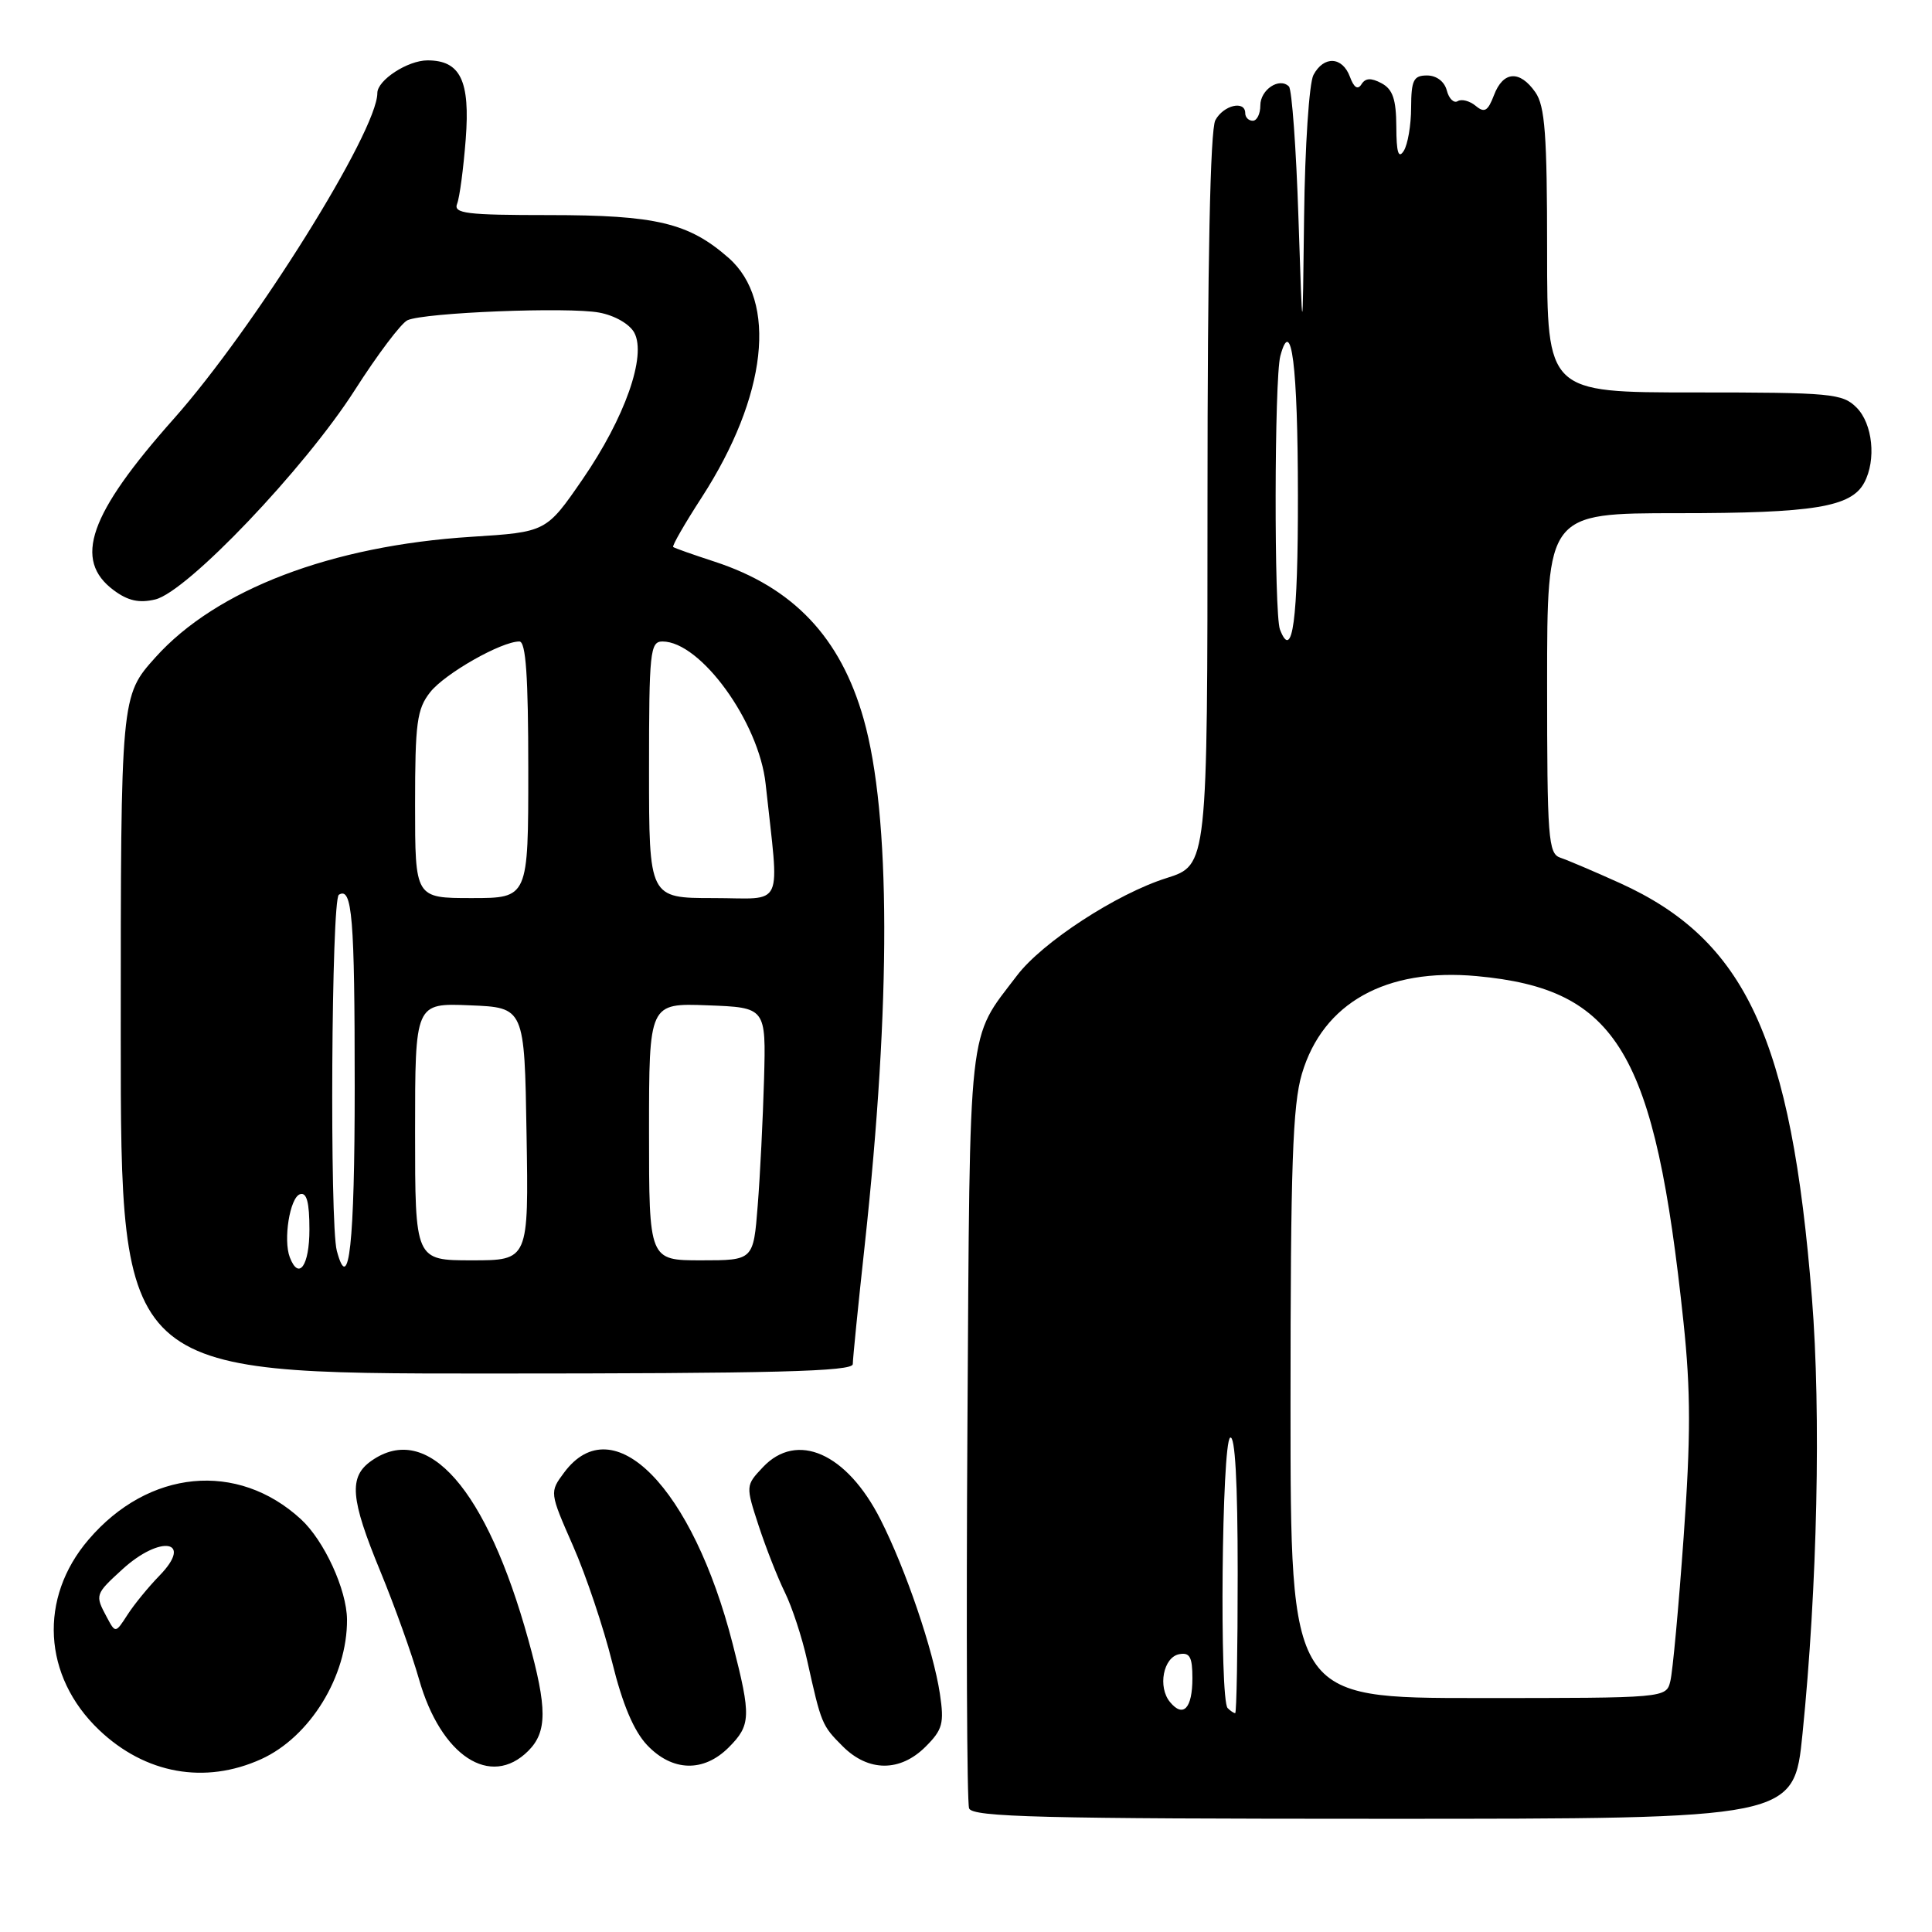 <?xml version="1.0" encoding="UTF-8" standalone="no"?>
<!DOCTYPE svg PUBLIC "-//W3C//DTD SVG 1.1//EN" "http://www.w3.org/Graphics/SVG/1.1/DTD/svg11.dtd" >
<svg xmlns="http://www.w3.org/2000/svg" xmlns:xlink="http://www.w3.org/1999/xlink" version="1.1" viewBox="0 0 256 256">
 <g >
 <path fill="currentColor"
d=" M 238.84 229.75 C 240.81 210.28 241.31 187.28 240.09 171.99 C 237.36 137.62 231.32 124.56 214.62 117.00 C 211.26 115.48 207.71 113.97 206.75 113.65 C 205.15 113.11 205.00 111.10 205.00 90.53 C 205.00 68.00 205.00 68.00 222.35 68.00 C 240.33 68.00 245.29 67.19 247.02 63.96 C 248.64 60.94 248.14 56.14 246.00 54.00 C 244.14 52.14 242.67 52.00 224.50 52.00 C 205.00 52.00 205.00 52.00 205.00 33.22 C 205.00 17.85 204.72 14.04 203.44 12.22 C 201.37 9.26 199.17 9.41 197.96 12.61 C 197.15 14.73 196.70 15.00 195.53 14.02 C 194.74 13.37 193.67 13.09 193.16 13.40 C 192.65 13.72 191.99 13.08 191.71 11.99 C 191.40 10.80 190.34 10.00 189.09 10.00 C 187.30 10.00 187.00 10.61 186.98 14.25 C 186.98 16.59 186.53 19.18 186.00 20.00 C 185.30 21.09 185.03 20.20 185.02 16.79 C 185.00 13.15 184.55 11.83 183.06 11.03 C 181.67 10.29 180.92 10.33 180.40 11.17 C 179.91 11.95 179.40 11.61 178.87 10.17 C 177.87 7.48 175.41 7.36 174.04 9.93 C 173.47 11.00 172.91 19.43 172.80 28.68 C 172.60 45.50 172.60 45.50 172.05 28.83 C 171.75 19.66 171.18 11.84 170.79 11.46 C 169.53 10.20 167.00 11.88 167.00 13.97 C 167.00 15.09 166.55 16.00 166.00 16.00 C 165.45 16.00 165.00 15.55 165.00 15.00 C 165.00 13.25 162.11 13.93 161.04 15.93 C 160.36 17.19 160.00 34.81 160.00 66.25 C 160.00 114.63 160.00 114.63 154.57 116.35 C 147.96 118.43 138.11 124.85 134.76 129.26 C 128.17 137.93 128.53 134.62 128.19 188.87 C 128.02 216.03 128.12 238.86 128.41 239.62 C 128.85 240.77 138.04 241.00 183.32 241.00 C 237.71 241.00 237.71 241.00 238.84 229.75 Z  M 34.62 233.09 C 41.08 230.15 46.03 222.10 45.98 214.60 C 45.95 210.65 42.96 204.14 39.87 201.30 C 31.47 193.58 19.68 194.71 11.74 204.00 C 5.10 211.74 5.67 222.12 13.13 229.23 C 19.24 235.05 27.15 236.48 34.62 233.09 Z  M 70.00 232.00 C 72.52 229.48 72.52 226.33 70.01 217.29 C 64.47 197.28 56.65 188.35 49.22 193.56 C 46.18 195.69 46.41 198.55 50.41 208.24 C 52.28 212.78 54.58 219.20 55.52 222.50 C 58.41 232.68 65.00 237.00 70.00 232.00 Z  M 96.55 231.55 C 99.50 228.59 99.55 227.45 97.09 217.85 C 91.78 197.09 81.25 186.37 74.75 195.12 C 72.81 197.73 72.81 197.73 75.94 204.86 C 77.66 208.77 79.98 215.70 81.11 220.24 C 82.49 225.85 83.99 229.38 85.76 231.25 C 89.09 234.75 93.22 234.87 96.55 231.55 Z  M 122.65 231.44 C 124.90 229.19 125.13 228.35 124.54 224.43 C 123.68 218.70 120.01 207.92 116.67 201.34 C 112.21 192.54 105.59 189.61 101.07 194.43 C 98.80 196.84 98.80 196.88 100.53 202.18 C 101.49 205.10 103.05 209.07 104.00 211.00 C 104.95 212.93 106.28 216.97 106.95 220.00 C 108.83 228.46 108.90 228.63 111.67 231.40 C 115.07 234.80 119.28 234.81 122.65 231.44 Z  M 113.00 180.75 C 113.00 180.06 113.71 172.97 114.58 165.00 C 118.08 132.75 118.03 107.99 114.44 95.28 C 111.38 84.45 105.11 77.83 94.68 74.42 C 91.83 73.49 89.36 72.62 89.20 72.48 C 89.03 72.34 90.73 69.38 92.98 65.91 C 101.65 52.50 103.06 39.89 96.53 34.16 C 91.25 29.53 86.94 28.50 72.74 28.50 C 61.80 28.50 60.06 28.29 60.57 27.00 C 60.90 26.18 61.41 22.33 61.71 18.45 C 62.31 10.70 61.01 8.00 56.65 8.00 C 54.02 8.00 50.00 10.62 50.00 12.33 C 50.00 17.39 33.68 43.50 23.02 55.50 C 11.78 68.15 9.67 74.20 15.07 78.21 C 16.95 79.61 18.44 79.94 20.57 79.43 C 24.79 78.43 40.37 62.08 47.00 51.71 C 50.02 46.98 53.17 42.80 54.00 42.43 C 56.26 41.41 75.32 40.65 79.40 41.42 C 81.46 41.80 83.43 42.94 84.05 44.09 C 85.69 47.16 82.80 55.36 77.20 63.50 C 72.38 70.50 72.38 70.50 62.44 71.13 C 43.89 72.31 28.67 78.12 20.60 87.10 C 16.00 92.22 16.00 92.22 16.00 137.11 C 16.00 182.00 16.00 182.00 64.50 182.00 C 102.63 182.00 113.00 181.73 113.00 180.75 Z  M 155.04 225.54 C 153.38 223.55 154.14 219.59 156.25 219.19 C 157.65 218.92 158.00 219.56 158.00 222.37 C 158.00 226.36 156.79 227.66 155.04 225.54 Z  M 162.67 226.33 C 161.57 225.24 161.89 191.19 163.00 190.50 C 163.65 190.10 164.00 196.32 164.00 208.44 C 164.00 218.65 163.85 227.00 163.67 227.00 C 163.48 227.00 163.03 226.70 162.67 226.33 Z  M 171.00 186.18 C 171.00 154.46 171.28 146.43 172.51 142.28 C 175.30 132.89 183.64 128.23 195.68 129.34 C 214.36 131.06 219.28 139.30 223.07 175.18 C 224.04 184.37 224.04 190.43 223.09 203.68 C 222.43 212.93 221.64 221.51 221.33 222.75 C 220.78 225.00 220.78 225.00 195.89 225.00 C 171.00 225.00 171.00 225.00 171.00 186.18 Z  M 169.60 83.41 C 168.81 81.33 168.85 50.17 169.65 47.17 C 171.12 41.68 171.97 48.42 171.98 65.69 C 172.00 82.20 171.26 87.72 169.60 83.41 Z  M 14.15 214.28 C 12.57 211.33 12.59 211.26 16.22 207.94 C 21.28 203.32 25.70 204.09 21.12 208.79 C 19.67 210.28 17.76 212.61 16.89 213.97 C 15.30 216.43 15.30 216.43 14.15 214.28 Z  M 38.40 166.60 C 37.51 164.27 38.41 158.68 39.75 158.24 C 40.64 157.95 41.00 159.30 41.00 162.92 C 41.00 167.72 39.59 169.71 38.40 166.60 Z  M 44.63 165.74 C 43.67 162.15 43.91 119.17 44.90 118.56 C 46.67 117.47 47.00 121.51 47.00 144.02 C 47.00 164.82 46.24 171.76 44.63 165.74 Z  M 55.00 149.96 C 55.00 132.91 55.00 132.91 62.25 133.21 C 69.50 133.50 69.50 133.50 69.77 150.25 C 70.05 167.00 70.05 167.00 62.52 167.00 C 55.00 167.00 55.00 167.00 55.00 149.96 Z  M 86.00 149.96 C 86.00 132.92 86.00 132.92 93.75 133.21 C 101.50 133.50 101.50 133.50 101.24 143.00 C 101.09 148.22 100.72 155.76 100.40 159.75 C 99.83 167.00 99.83 167.00 92.91 167.00 C 86.00 167.00 86.00 167.00 86.00 149.96 Z  M 55.00 106.63 C 55.00 95.78 55.24 93.96 57.00 91.72 C 58.95 89.25 66.42 85.00 68.82 85.00 C 69.68 85.00 70.00 89.57 70.00 102.00 C 70.00 119.00 70.00 119.00 62.50 119.00 C 55.00 119.00 55.00 119.00 55.00 106.63 Z  M 86.00 102.00 C 86.00 86.38 86.14 85.00 87.78 85.00 C 92.83 85.00 100.57 95.68 101.45 103.87 C 103.27 120.78 104.08 119.00 94.53 119.00 C 86.00 119.00 86.00 119.00 86.00 102.00 Z "/>
</g>
</svg>